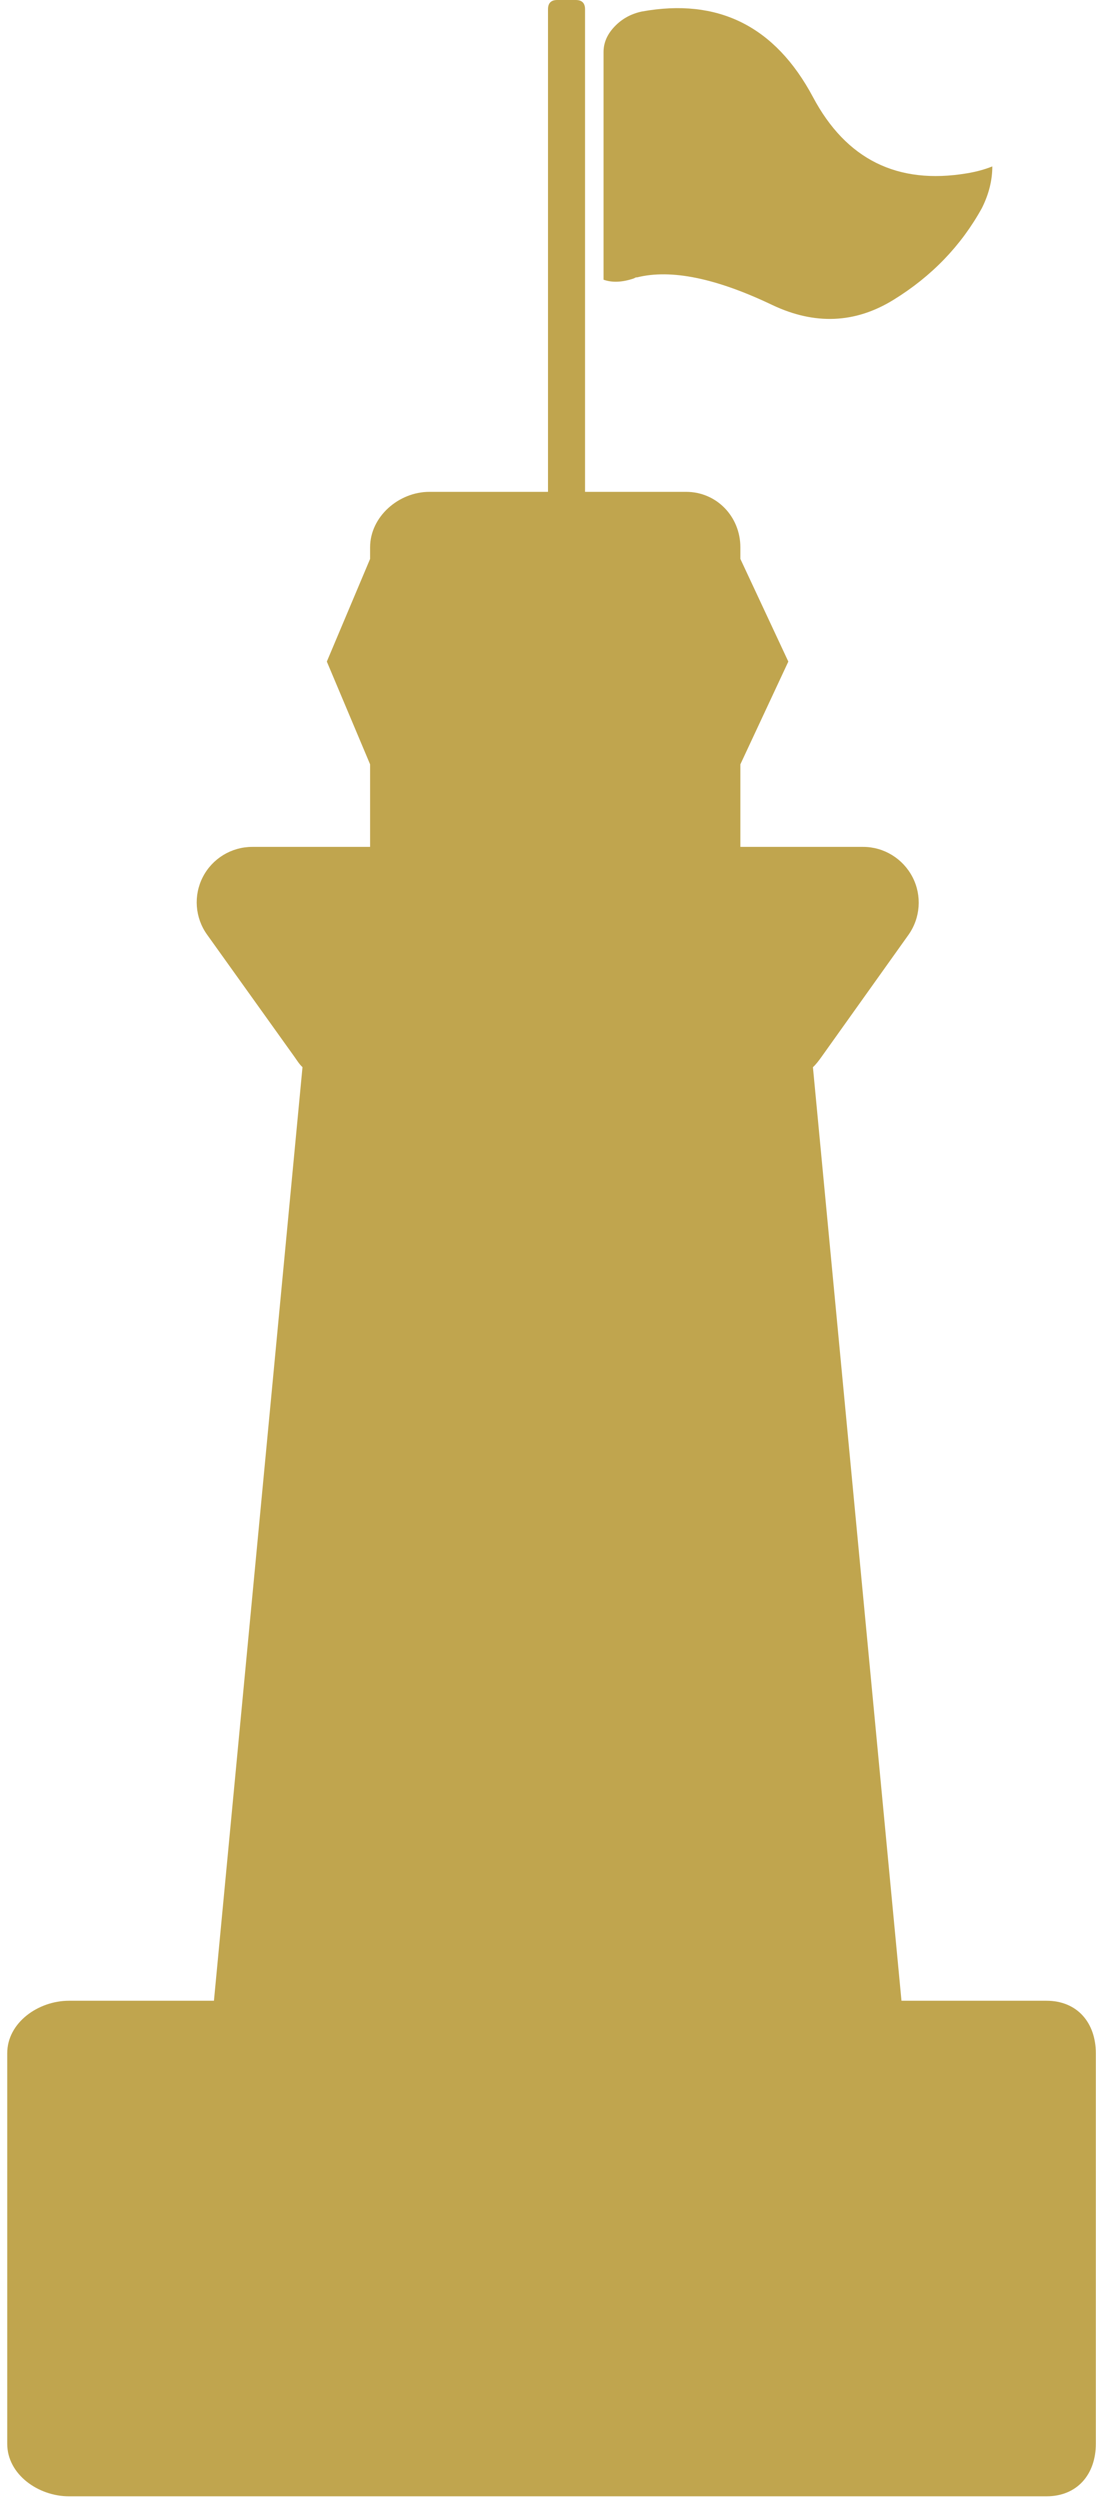 <?xml version="1.0" encoding="UTF-8" standalone="no"?>
<svg width="25px" height="57px" viewBox="0 0 25 57" version="1.1" xmlns="http://www.w3.org/2000/svg" xmlns:xlink="http://www.w3.org/1999/xlink">
    <!-- Generator: Sketch 3.6.1 (26313) - http://www.bohemiancoding.com/sketch -->
    <title>Lighthouse Copy 3</title>
    <desc>Created with Sketch.</desc>
    <defs></defs>
    <g id="Vn" stroke="none" stroke-width="1" fill="none" fill-rule="evenodd">
        <g id="View-On-Map_Detail-" transform="translate(-1207, -641)" fill="#C0A54E">
            <g id="Lighthouse-Copy-3" transform="translate(1207, 641)">
                <path d="M17.982,15.084 L16.888,12.743 L16.888,12.479 C16.888,11.781 16.349,11.214 15.649,11.214 L9.794,11.214 C9.094,11.214 8.442,11.781 8.442,12.479 L8.442,12.743 L7.455,15.084 L8.442,17.427 L8.442,19.309 L5.754,19.309 C5.279,19.309 4.844,19.574 4.627,19.995 C4.41,20.416 4.447,20.924 4.723,21.309 L6.714,24.092 C6.768,24.168 6.831,24.27 6.9,24.331 L4.88,45.617 L1.573,45.617 C0.873,45.617 0.165,46.116 0.165,46.814 L0.165,55.719 C0.165,56.417 0.873,56.916 1.573,56.916 L23.87,56.916 C24.57,56.916 24.996,56.417 24.996,55.719 L24.996,46.814 C24.996,46.116 24.57,45.617 23.87,45.617 L20.563,45.617 L18.543,24.332 C18.612,24.27 18.675,24.185 18.73,24.109 L20.72,21.318 C20.996,20.932 21.033,20.421 20.816,20 C20.598,19.578 20.164,19.309 19.689,19.309 L16.888,19.309 L16.888,17.427 L17.982,15.084 Z" id="Shape"></path>
                <path d="M22.054,3.952 C22.266,3.917 22.459,3.865 22.635,3.794 C22.635,4.111 22.556,4.427 22.398,4.743 C21.923,5.604 21.249,6.302 20.378,6.838 C19.507,7.374 18.588,7.413 17.62,6.956 C16.336,6.342 15.307,6.131 14.532,6.324 L14.506,6.324 L14.453,6.35 C14.189,6.438 13.96,6.447 13.767,6.377 L13.767,1.186 C13.767,0.975 13.85,0.782 14.018,0.606 C14.185,0.43 14.392,0.316 14.638,0.263 C16.38,-0.053 17.682,0.597 18.544,2.213 C19.301,3.636 20.471,4.216 22.054,3.952 L22.054,3.952 Z M13.133,0 C13.274,0 13.345,0.07 13.345,0.211 L13.345,11.594 C13.345,11.734 13.274,11.805 13.133,11.805 L12.711,11.805 C12.57,11.805 12.5,11.734 12.5,11.594 L12.5,0.211 C12.5,0.07 12.57,0 12.711,0 L13.133,0 Z" id="Page-1"></path>
            </g>
        </g>
    </g>
</svg>